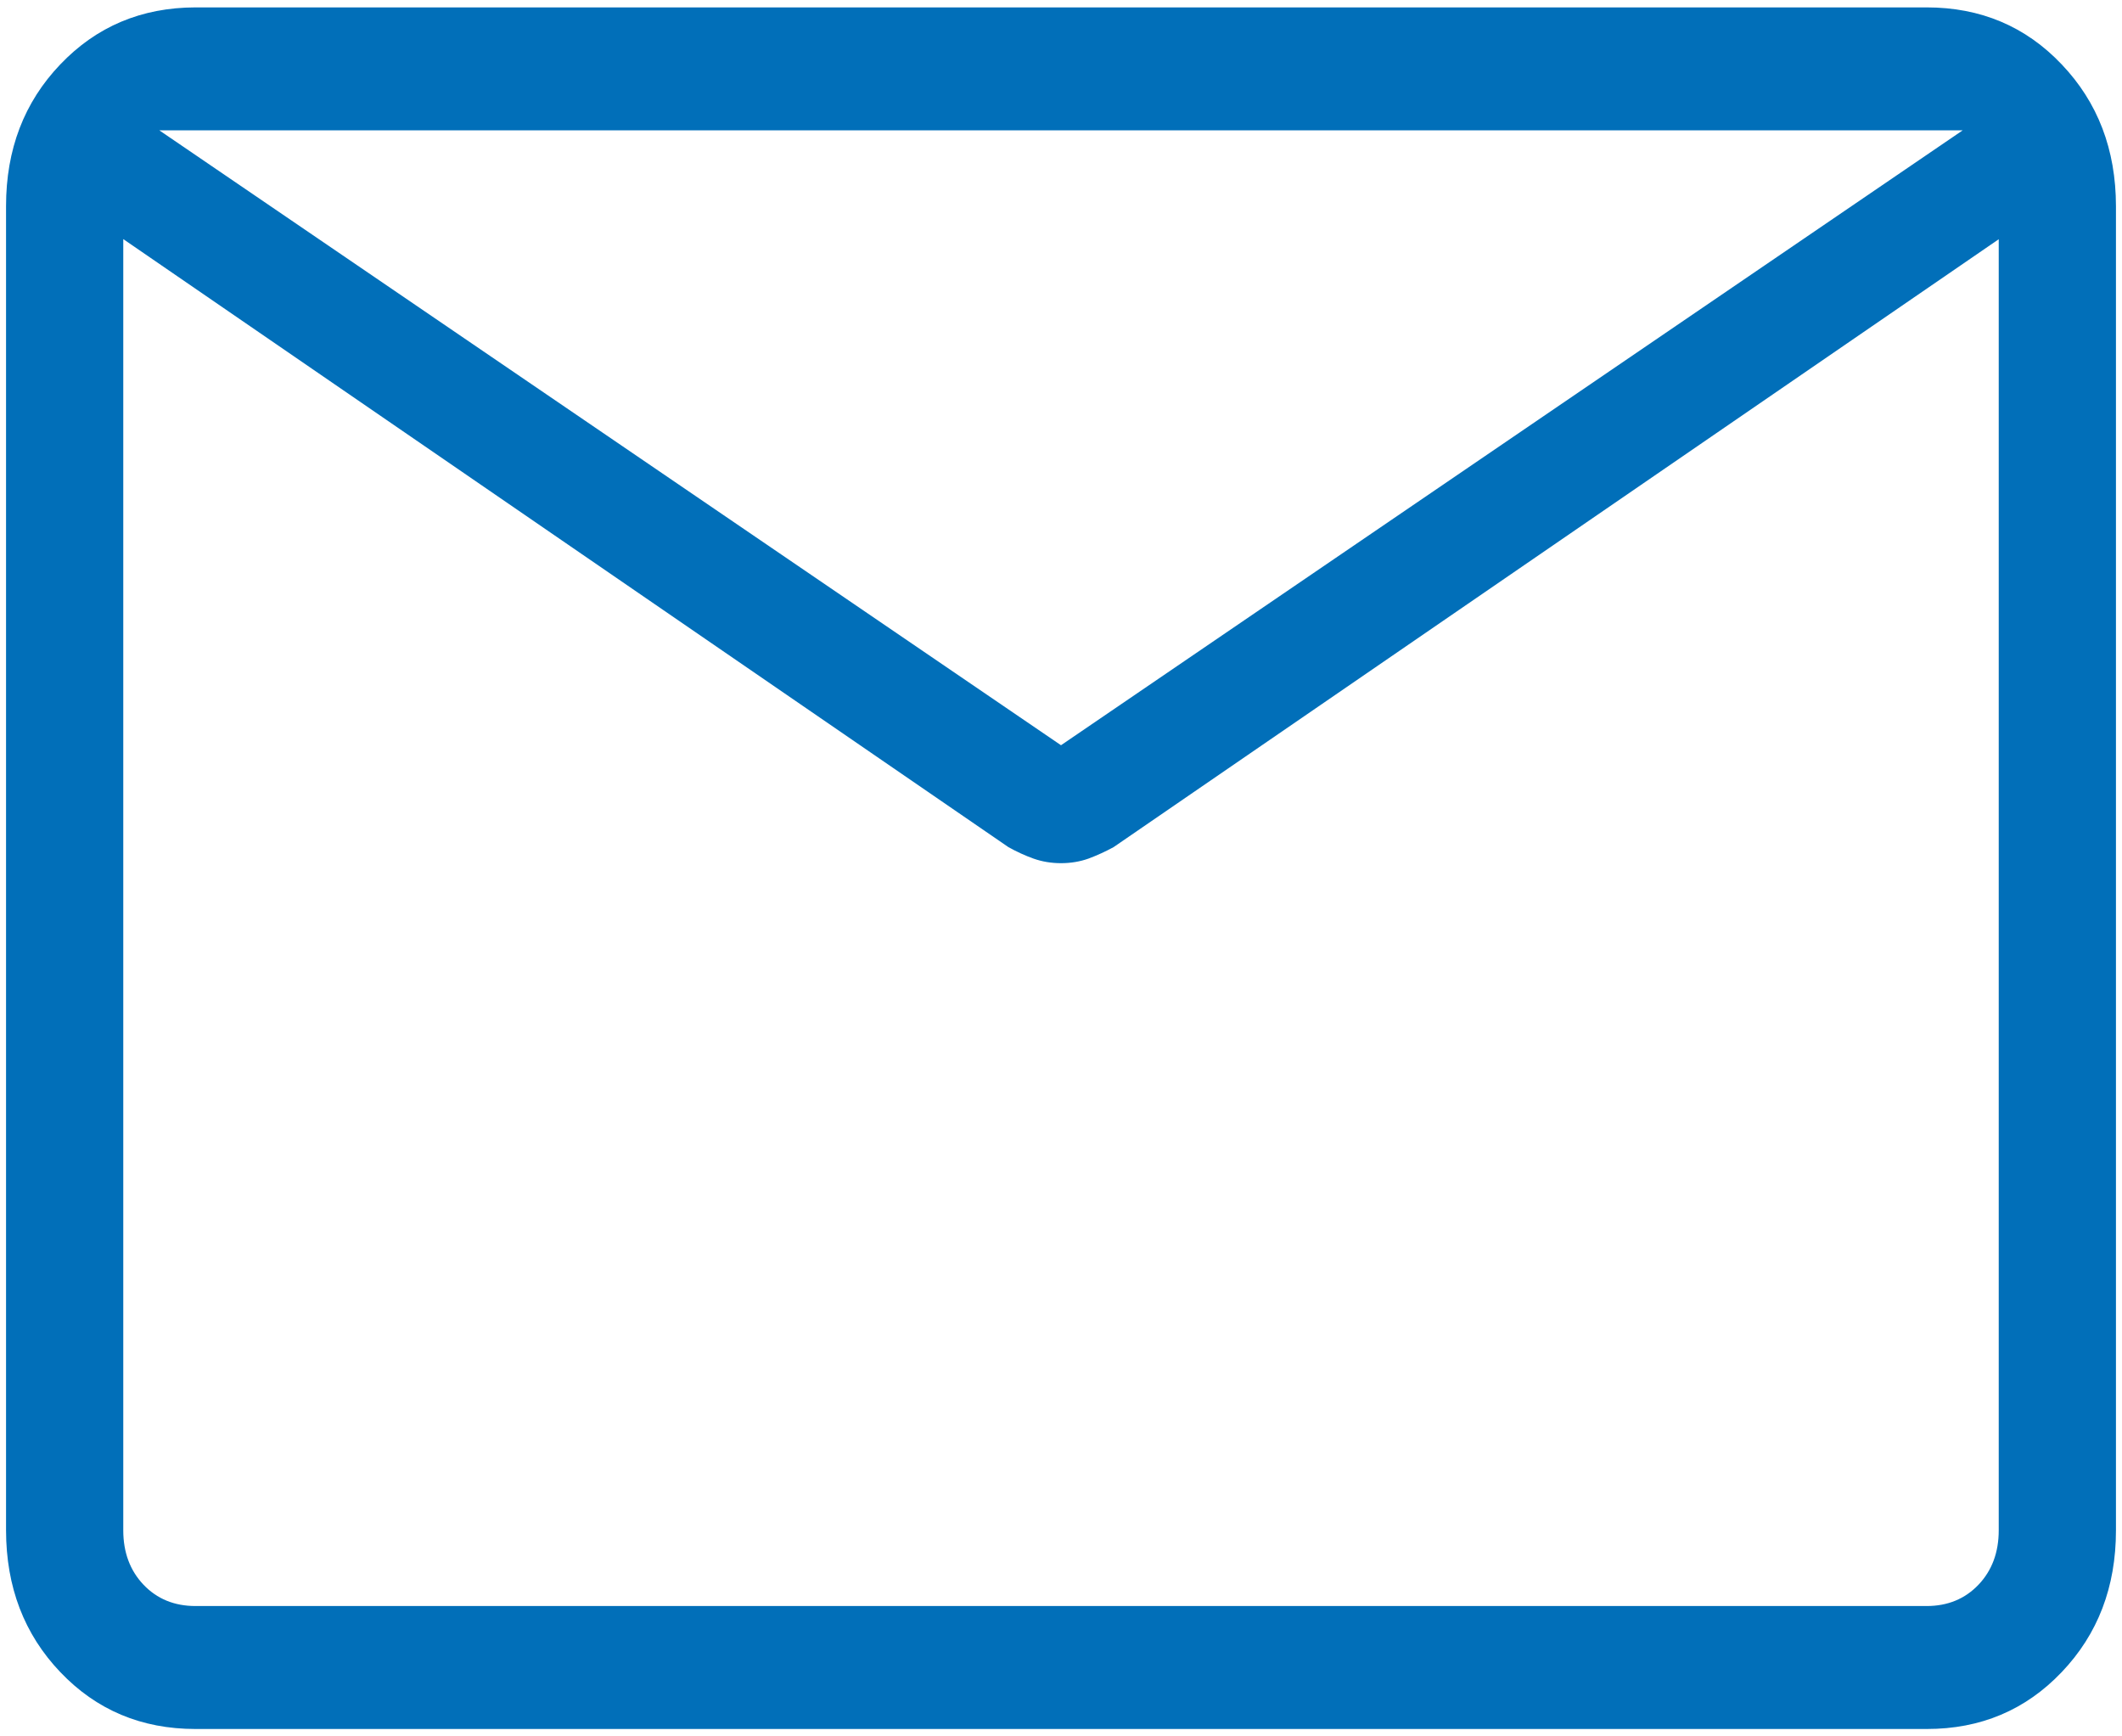 <svg width="33" height="27" viewBox="0 0 33 27" fill="none" xmlns="http://www.w3.org/2000/svg">
<path d="M3.04 26.885C2.2 26.885 1.499 26.59 0.938 26.001C0.376 25.412 0.095 24.677 0.094 23.795V3.205C0.094 2.324 0.375 1.59 0.938 1.001C1.5 0.412 2.2 0.117 3.038 0.115H29.962C30.801 0.115 31.501 0.41 32.062 1.001C32.624 1.591 32.905 2.326 32.906 3.205V23.797C32.906 24.676 32.625 25.411 32.062 26.001C31.5 26.591 30.8 26.886 29.962 26.885H3.04ZM31.083 3.72L17.317 13.173C17.188 13.243 17.058 13.302 16.927 13.351C16.794 13.398 16.652 13.422 16.5 13.422C16.348 13.422 16.206 13.398 16.073 13.351C15.941 13.304 15.811 13.244 15.683 13.173L1.917 3.718V23.795C1.917 24.139 2.022 24.421 2.232 24.642C2.442 24.862 2.711 24.973 3.04 24.973H29.962C30.289 24.973 30.558 24.862 30.768 24.642C30.978 24.421 31.083 24.139 31.083 23.795V3.72ZM16.5 11.588L30.522 2.027H2.478L16.5 11.588ZM1.917 4.123V2.572V2.637V2.027V2.639V2.54V4.123Z" fill="#016FB9"/>
</svg>
